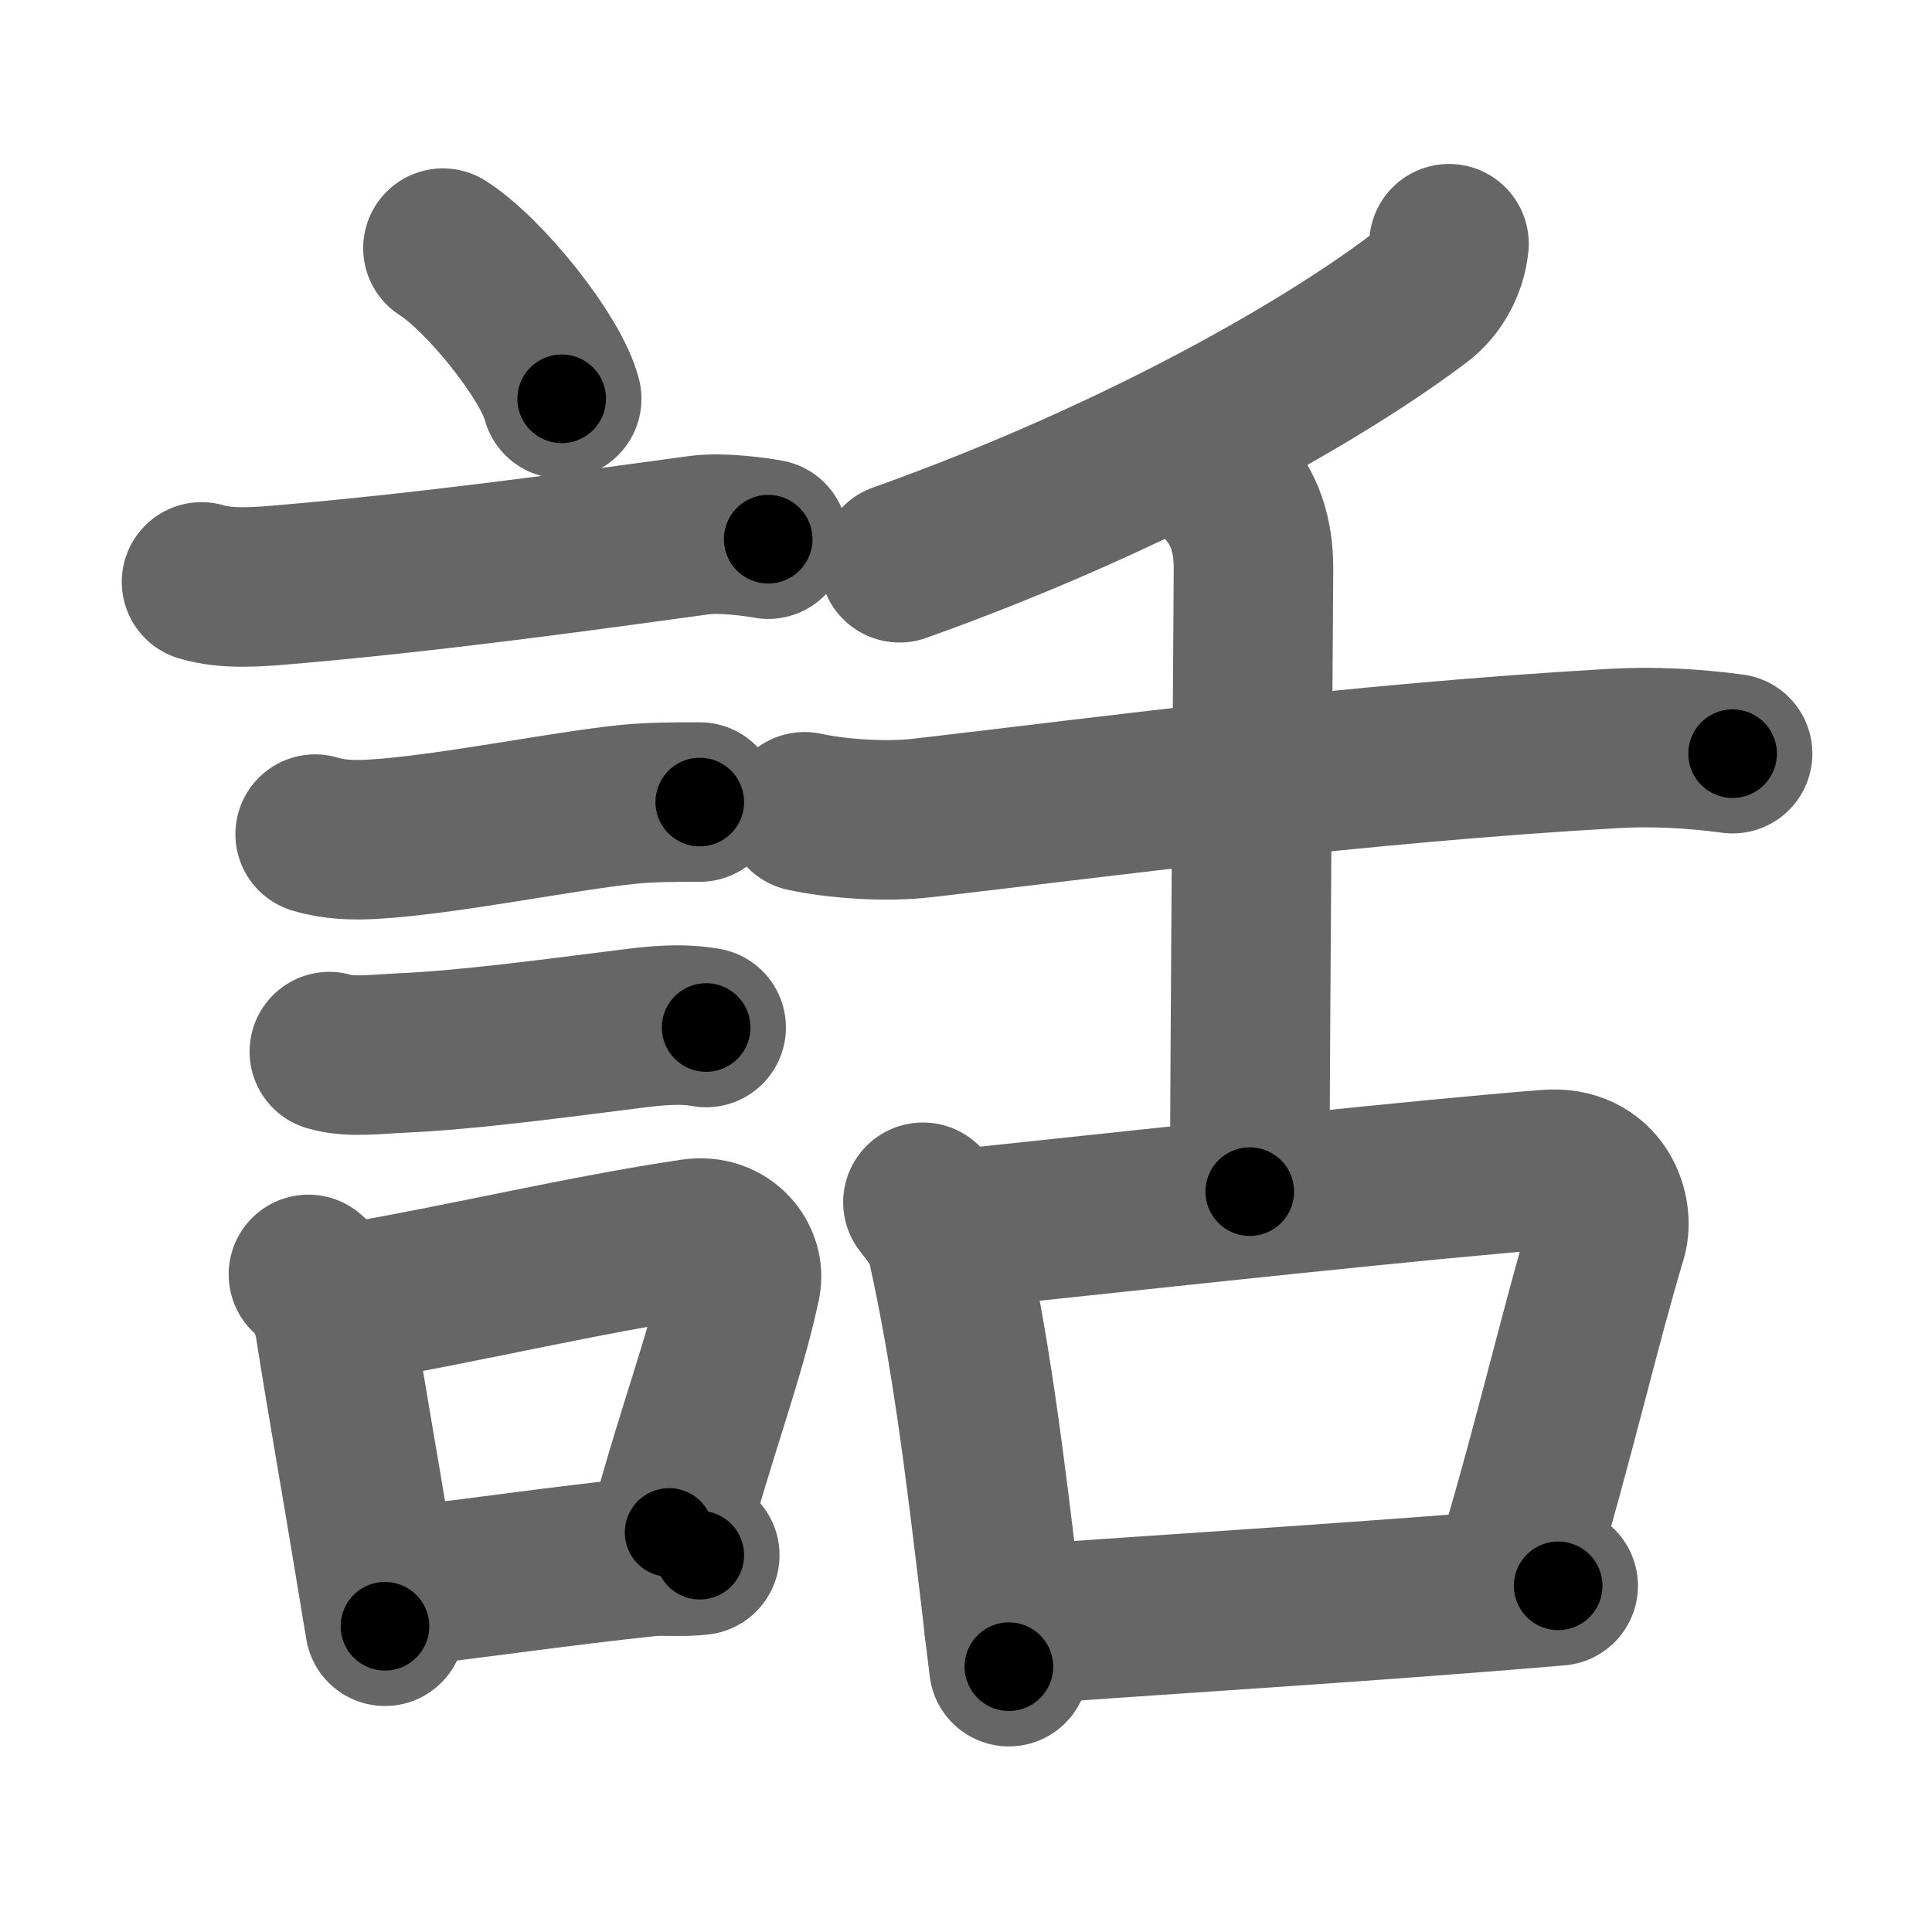 <svg xmlns="http://www.w3.org/2000/svg" width="109" height="109" viewBox="0 0 109 109" id="8a71"><g fill="none" stroke="#666" stroke-width="9" stroke-linecap="round" stroke-linejoin="round"><g><g><path d="M24.99,14c2.36,1.5,6.1,6.17,6.7,8.5" /><path d="M11.37,32.83c1.41,0.42,3.07,0.29,4.51,0.17c8.29-0.7,16.95-1.9,23.59-2.81c1.28-0.17,3.22,0.11,3.87,0.23" /><path d="M17.78,47.06c1.05,0.32,2.15,0.35,3.23,0.29c4.11-0.23,10.69-1.59,14.43-1.97c1.31-0.13,2.68-0.13,4.04-0.13" /><path d="M18.58,59.33c1.2,0.36,2.8,0.13,4.04,0.08c3.71-0.16,8.38-0.79,12.92-1.36c1.43-0.18,2.85-0.34,4.3-0.08" /><g><path d="M17.4,71.9c0.81,0.68,1.33,1.82,1.49,2.87c0.73,4.61,1.4,8.31,2.2,13.18c0.22,1.33,0.43,2.62,0.63,3.8" /><path d="M19.64,73.54c6.67-1.14,13.31-2.75,19.46-3.66c1.85-0.27,2.96,1.26,2.7,2.51c-0.89,4.19-2.46,8.16-4.05,14.07" /><path d="M22.49,89.55c4.76-0.55,8.86-1.17,14.02-1.72c0.93-0.1,1.91,0.04,2.97-0.09" /></g></g><g p4:phon="舌" xmlns:p4="http://kanjivg.tagaini.net"><g><path d="M81.75,13.75c-0.12,1.25-0.79,2.39-1.66,3.06c-4.84,3.69-15.34,9.94-29.34,14.94" /><path d="M45.39,45.8c1.55,0.34,4.36,0.62,6.73,0.34C62.8,44.9,76.37,43.07,91,42.23c2.28-0.13,4.49-0.01,6.75,0.29" /><path d="M68.87,27.19c1.4,1.4,1.85,3.06,1.85,4.88c0,1.44-0.21,28.18-0.21,35.16" /></g><g><path d="M52.07,67.83c0.93,1.17,1.22,1.76,1.35,2.34c1.38,6.2,2.13,12.33,3.08,20.33c0.13,1.14,0.27,2.31,0.42,3.53" /><path d="M54.62,69.29c12.9-1.37,25.41-2.73,32.68-3.31c2.94-0.24,3.79,2.4,3.37,3.8c-1.47,4.87-3.03,11.64-5.04,18.35" /><path d="M56.64,91.74c7.5-0.57,16.99-1.13,27.14-1.93c1.37-0.11,2.75-0.22,4.13-0.34" /></g></g></g></g><g fill="none" stroke="#000" stroke-width="5" stroke-linecap="round" stroke-linejoin="round"><path d="M24.99,14c2.36,1.5,6.1,6.17,6.7,8.5" stroke-dasharray="10.969" stroke-dashoffset="10.969"><animate attributeName="stroke-dashoffset" values="10.969;10.969;0" dur="0.11s" fill="freeze" begin="0s;8a71.click" /></path><path d="M11.37,32.83c1.41,0.42,3.07,0.29,4.51,0.17c8.29-0.7,16.95-1.9,23.59-2.81c1.28-0.17,3.22,0.11,3.87,0.23" stroke-dasharray="32.19" stroke-dashoffset="32.19"><animate attributeName="stroke-dashoffset" values="32.19" fill="freeze" begin="8a71.click" /><animate attributeName="stroke-dashoffset" values="32.19;32.19;0" keyTimes="0;0.255;1" dur="0.432s" fill="freeze" begin="0s;8a71.click" /></path><path d="M17.78,47.06c1.05,0.32,2.15,0.35,3.23,0.29c4.11-0.23,10.69-1.59,14.43-1.97c1.31-0.13,2.68-0.13,4.04-0.13" stroke-dasharray="21.873" stroke-dashoffset="21.873"><animate attributeName="stroke-dashoffset" values="21.873" fill="freeze" begin="8a71.click" /><animate attributeName="stroke-dashoffset" values="21.873;21.873;0" keyTimes="0;0.664;1" dur="0.651s" fill="freeze" begin="0s;8a71.click" /></path><path d="M18.58,59.33c1.2,0.36,2.8,0.13,4.04,0.08c3.71-0.16,8.38-0.79,12.92-1.36c1.43-0.18,2.85-0.34,4.3-0.08" stroke-dasharray="21.375" stroke-dashoffset="21.375"><animate attributeName="stroke-dashoffset" values="21.375" fill="freeze" begin="8a71.click" /><animate attributeName="stroke-dashoffset" values="21.375;21.375;0" keyTimes="0;0.753;1" dur="0.865s" fill="freeze" begin="0s;8a71.click" /></path><path d="M17.4,71.9c0.81,0.68,1.33,1.82,1.49,2.87c0.73,4.61,1.4,8.31,2.2,13.18c0.22,1.33,0.43,2.62,0.63,3.8" stroke-dasharray="20.515" stroke-dashoffset="20.515"><animate attributeName="stroke-dashoffset" values="20.515" fill="freeze" begin="8a71.click" /><animate attributeName="stroke-dashoffset" values="20.515;20.515;0" keyTimes="0;0.808;1" dur="1.07s" fill="freeze" begin="0s;8a71.click" /></path><path d="M19.64,73.54c6.67-1.14,13.31-2.75,19.46-3.66c1.85-0.27,2.96,1.26,2.7,2.51c-0.89,4.19-2.46,8.16-4.05,14.07" stroke-dasharray="38.771" stroke-dashoffset="38.771"><animate attributeName="stroke-dashoffset" values="38.771" fill="freeze" begin="8a71.click" /><animate attributeName="stroke-dashoffset" values="38.771;38.771;0" keyTimes="0;0.734;1" dur="1.458s" fill="freeze" begin="0s;8a71.click" /></path><path d="M22.49,89.55c4.76-0.55,8.86-1.17,14.02-1.72c0.93-0.1,1.91,0.04,2.97-0.09" stroke-dasharray="17.1" stroke-dashoffset="17.1"><animate attributeName="stroke-dashoffset" values="17.1" fill="freeze" begin="8a71.click" /><animate attributeName="stroke-dashoffset" values="17.1;17.1;0" keyTimes="0;0.895;1" dur="1.629s" fill="freeze" begin="0s;8a71.click" /></path><path d="M81.75,13.75c-0.12,1.25-0.79,2.39-1.66,3.06c-4.84,3.69-15.34,9.94-29.34,14.94" stroke-dasharray="36.612" stroke-dashoffset="36.612"><animate attributeName="stroke-dashoffset" values="36.612" fill="freeze" begin="8a71.click" /><animate attributeName="stroke-dashoffset" values="36.612;36.612;0" keyTimes="0;0.817;1" dur="1.995s" fill="freeze" begin="0s;8a71.click" /></path><path d="M45.39,45.8c1.55,0.34,4.36,0.62,6.73,0.34C62.8,44.9,76.37,43.07,91,42.23c2.28-0.13,4.49-0.01,6.75,0.29" stroke-dasharray="52.615" stroke-dashoffset="52.615"><animate attributeName="stroke-dashoffset" values="52.615" fill="freeze" begin="8a71.click" /><animate attributeName="stroke-dashoffset" values="52.615;52.615;0" keyTimes="0;0.791;1" dur="2.521s" fill="freeze" begin="0s;8a71.click" /></path><path d="M68.87,27.19c1.4,1.4,1.85,3.06,1.85,4.88c0,1.44-0.21,28.18-0.21,35.16" stroke-dasharray="40.53" stroke-dashoffset="40.53"><animate attributeName="stroke-dashoffset" values="40.53" fill="freeze" begin="8a71.click" /><animate attributeName="stroke-dashoffset" values="40.53;40.53;0" keyTimes="0;0.862;1" dur="2.926s" fill="freeze" begin="0s;8a71.click" /></path><path d="M52.07,67.83c0.93,1.17,1.22,1.76,1.35,2.34c1.38,6.2,2.13,12.33,3.08,20.33c0.13,1.14,0.27,2.31,0.42,3.53" stroke-dasharray="26.852" stroke-dashoffset="26.852"><animate attributeName="stroke-dashoffset" values="26.852" fill="freeze" begin="8a71.click" /><animate attributeName="stroke-dashoffset" values="26.852;26.852;0" keyTimes="0;0.916;1" dur="3.195s" fill="freeze" begin="0s;8a71.click" /></path><path d="M54.62,69.29c12.9-1.37,25.41-2.73,32.68-3.31c2.94-0.24,3.79,2.4,3.37,3.8c-1.47,4.87-3.03,11.64-5.04,18.35" stroke-dasharray="57.89" stroke-dashoffset="57.89"><animate attributeName="stroke-dashoffset" values="57.89" fill="freeze" begin="8a71.click" /><animate attributeName="stroke-dashoffset" values="57.89;57.89;0" keyTimes="0;0.847;1" dur="3.774s" fill="freeze" begin="0s;8a71.click" /></path><path d="M56.64,91.74c7.5-0.57,16.99-1.13,27.14-1.93c1.37-0.11,2.75-0.22,4.13-0.34" stroke-dasharray="31.354" stroke-dashoffset="31.354"><animate attributeName="stroke-dashoffset" values="31.354" fill="freeze" begin="8a71.click" /><animate attributeName="stroke-dashoffset" values="31.354;31.354;0" keyTimes="0;0.923;1" dur="4.088s" fill="freeze" begin="0s;8a71.click" /></path></g></svg>